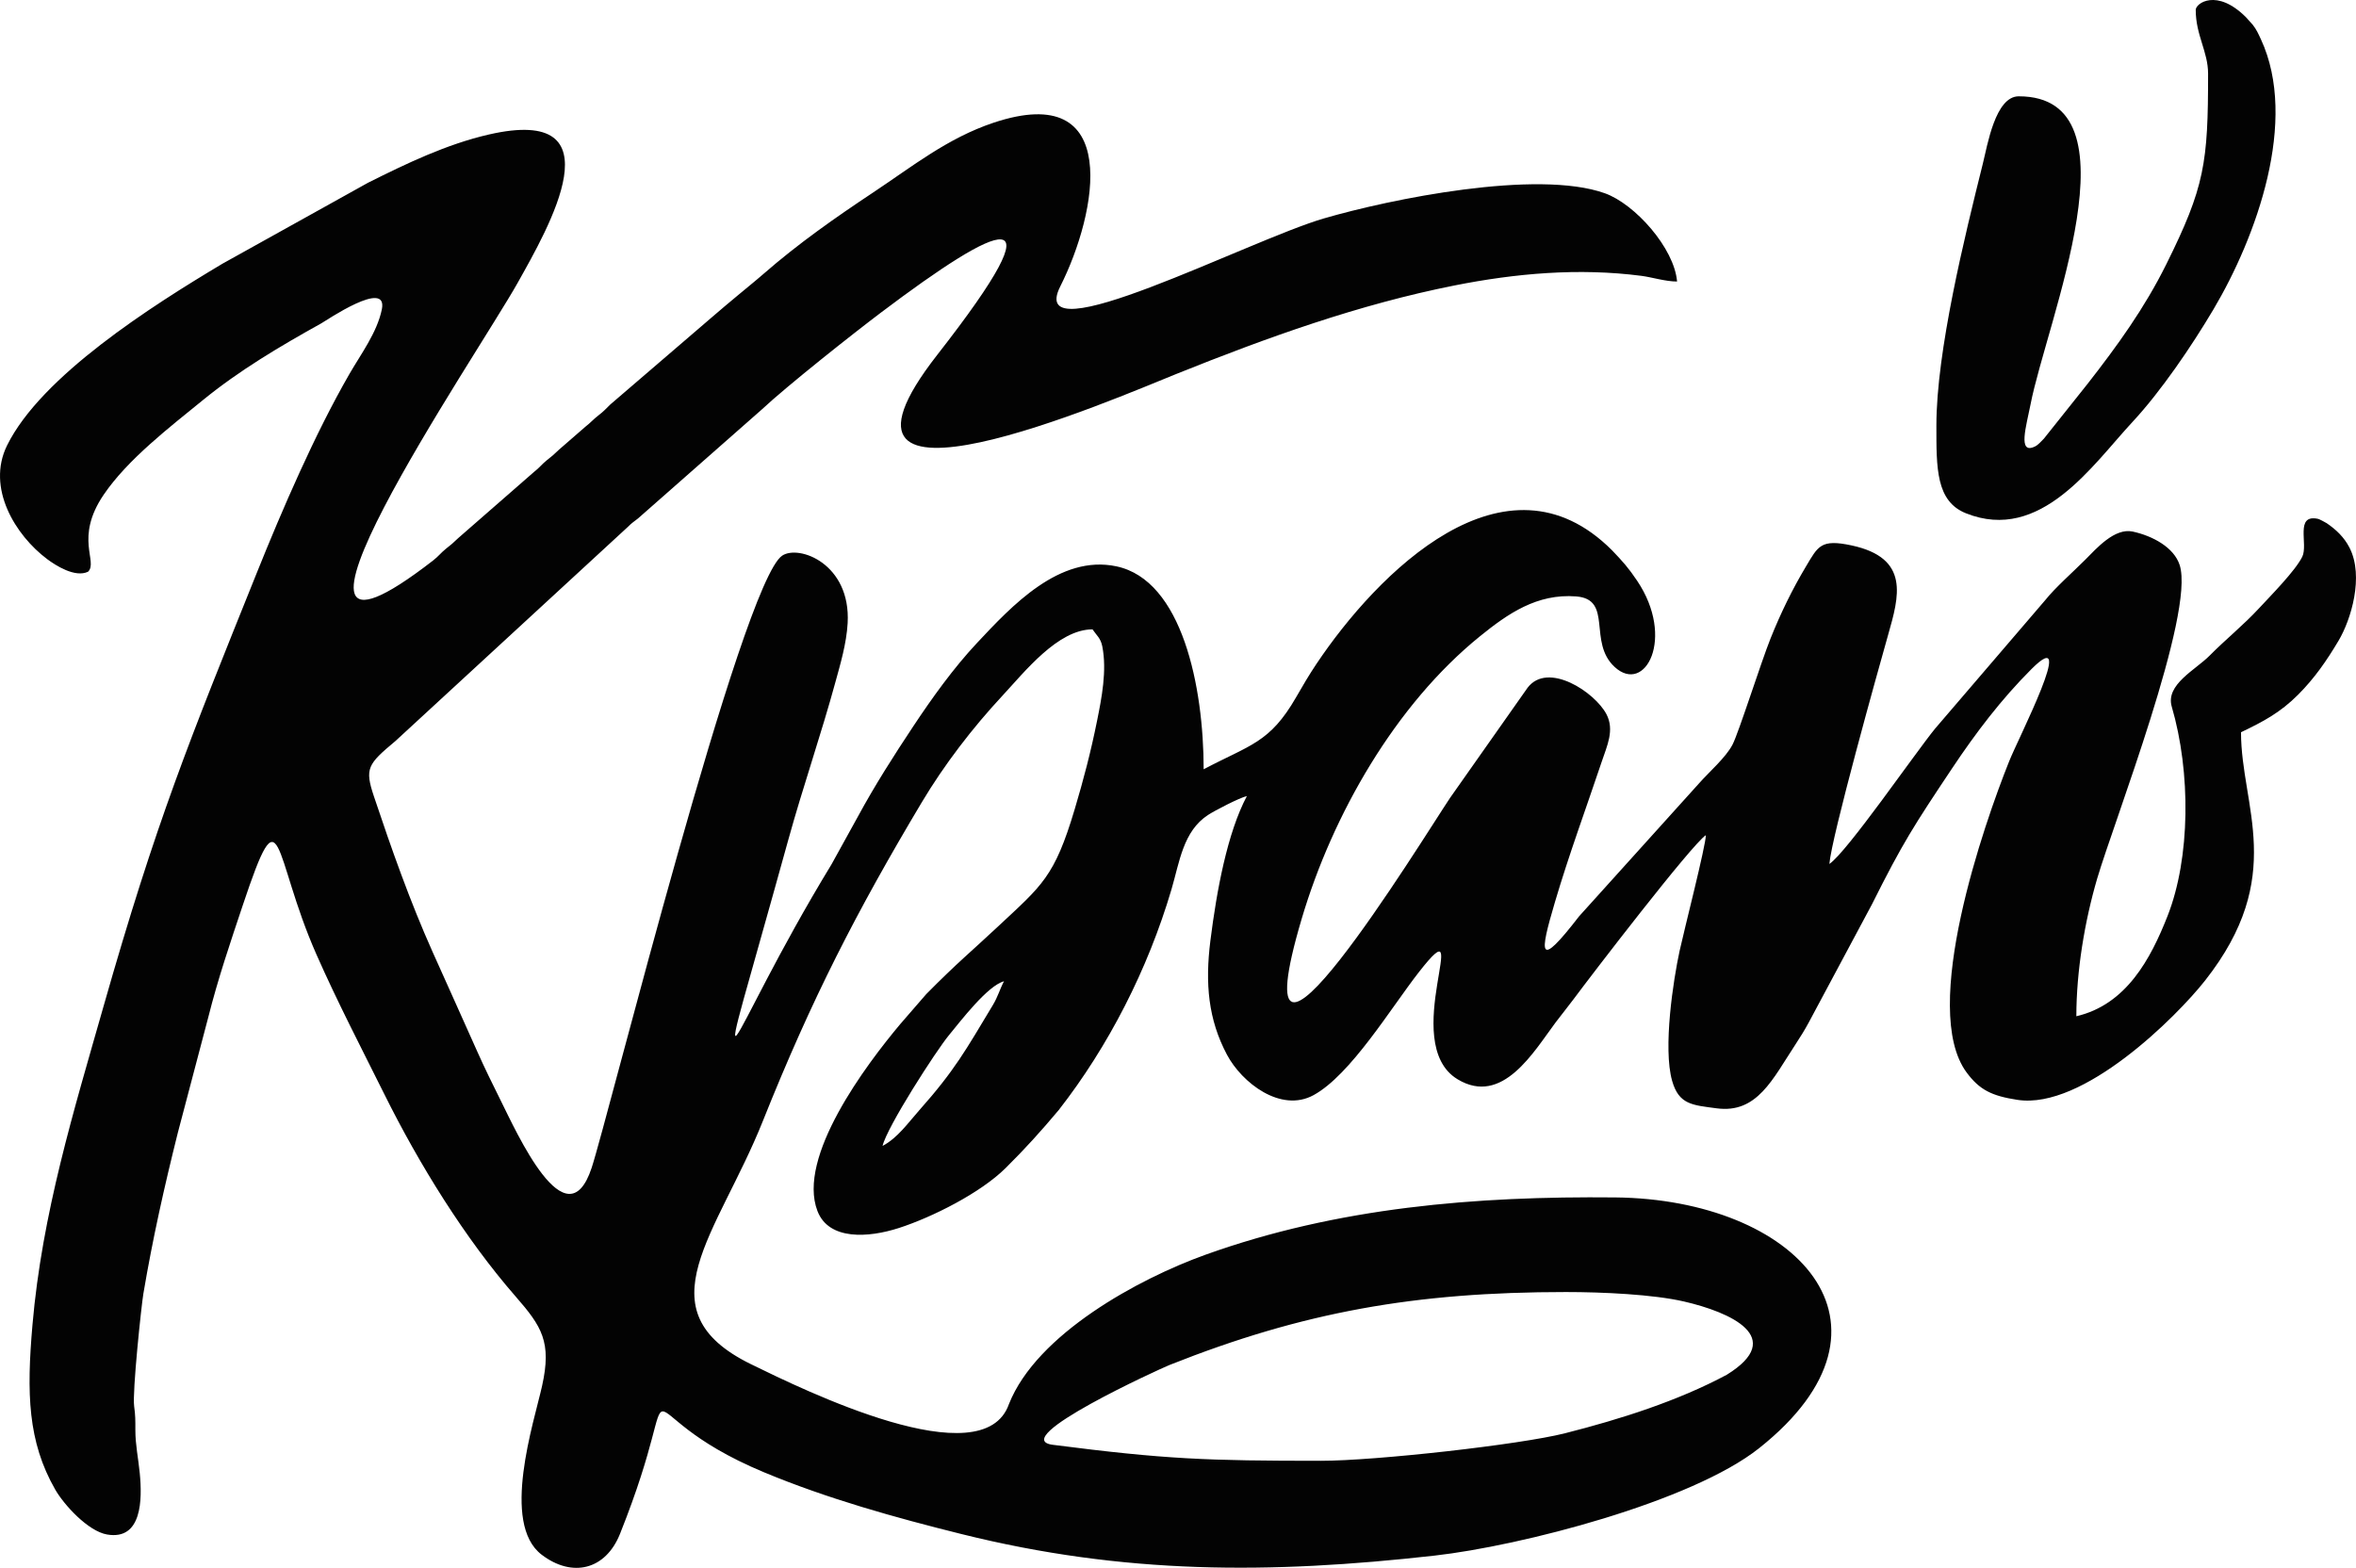 <?xml version="1.0" encoding="UTF-8" standalone="no"?>
<svg
   version="1.1"
   width="725.625"
   height="482.928"
   id="svg6"
   viewBox="0 0 725.625 482.928"
   sodipodi:docname="4a622a8d14cef84efa3693e0970bab32.cdr"
   xmlns:inkscape="http://www.inkscape.org/namespaces/inkscape"
   xmlns:sodipodi="http://sodipodi.sourceforge.net/DTD/sodipodi-0.dtd"
   xmlns="http://www.w3.org/2000/svg"
   xmlns:svg="http://www.w3.org/2000/svg">
  <defs
     id="defs10" />
  <sodipodi:namedview
     id="namedview8"
     pagecolor="#ffffff"
     bordercolor="#666666"
     borderopacity="1.0"
     inkscape:pageshadow="2"
     inkscape:pageopacity="0.0"
     inkscape:pagecheckerboard="0" />
  <path
     d="m 406.847,449.955 c -35.03,0 -47.862,-0.459 -82.593,-4.928 -14.268,-1.836 33.038,-23.43 35.958,-24.591 41.059,-16.324 75.704,-22.463 122.071,-22.463 11.367,0 26.88,0.725 36.388,2.916 14.189,3.269 31.752,11.047 13.172,22.555 -15.16,8.109 -32.746,13.688 -49.807,18.022 -13.902,3.531 -58.432,8.489 -75.189,8.489 z m -135.025,-96.99 z m 0,0 c 1.37,-5.88 16.519,-29.359 20.428,-34.089 3.685,-4.458 11.909,-15.273 16.973,-16.625 -1.321,2.496 -1.848,4.702 -3.436,7.341 -8.35,13.88 -11.705,20.063 -22.707,32.444 -3.423,3.852 -6.601,8.465 -11.258,10.929 z m 253.567,-95.722 z m 106.499,-56.419 z m -106.499,56.419 c 0,3.17 -6.827,29.824 -8.089,35.652 -1.949,9.006 -5.17,29.923 -2.299,40.029 2.086,7.345 6.241,7.464 13.728,8.463 12.436,1.66 17.196,-8.938 24.295,-19.742 1.556,-2.368 2.788,-4.361 4.061,-6.716 l 19.44,-36.345 c 9.537,-19.074 12.94,-24.273 24.68,-41.882 7.352,-11.026 15.138,-21.285 24.502,-30.649 14.409,-14.411 -4.253,21.613 -6.949,28.55 -7.605,18.964 -27.577,76.153 -13.059,95.739 3.938,5.312 7.659,7.212 15.661,8.436 20.234,3.096 49.028,-25.613 57.811,-36.789 25.262,-32.142 11.038,-53.521 11.038,-76.443 6.876,-3.299 12.055,-6.019 17.591,-11.569 5.068,-5.081 8.797,-10.476 12.48,-16.68 3.772,-6.354 7.898,-19.748 3.338,-28.616 -1.648,-3.205 -4.079,-5.531 -7.041,-7.545 -0.344,-0.234 -2.272,-1.238 -2.583,-1.307 -7.344,-1.616 -3.011,7.807 -4.925,11.676 -2.155,4.358 -9.772,12.033 -13.306,15.854 -4.825,5.217 -10.273,9.577 -15.216,14.578 -4.364,4.415 -13.651,8.937 -11.669,15.718 5.912,20.227 5.759,46.567 -1.297,64.501 -5.223,13.274 -12.731,27.292 -28.085,30.869 0,-13.924 2.58,-29.347 6.413,-42.399 5.098,-17.361 30.169,-81.706 25.416,-96.562 -1.746,-5.457 -8.345,-8.999 -14.452,-10.324 -5.595,-1.214 -11.151,5.17 -14.682,8.713 -3.747,3.759 -9.191,8.531 -12.297,12.426 l -33.94,39.594 c -6.056,7.417 -27.102,38.009 -32.527,41.642 0.7,-8.411 14.849,-59.132 18.116,-70.633 3.323,-11.697 6.824,-23.603 -11.285,-27.483 -9.521,-2.04 -10.311,0.251 -14.079,6.556 -4.155,6.953 -7.758,14.33 -10.865,22.099 -2.967,7.421 -9.768,28.919 -11.699,32.676 -2.039,3.966 -7.16,8.379 -10.279,11.909 l -36.98,40.992 c -12.759,16.527 -12.236,11.838 -7.469,-4.3 4.347,-14.718 9.469,-28.532 14.415,-43.272 1.652,-4.924 4.005,-9.78 1.483,-14.637 -3.532,-6.805 -18.046,-16.4 -24.304,-8.183 l -23.829,33.858 c -8.737,13.051 -66.563,107.567 -45.742,37.301 9.506,-32.081 28.845,-65.927 54.949,-87.049 8.525,-6.898 17.519,-13.176 29.587,-12.239 11.469,0.89 3.485,14.044 11.861,21.741 9.373,8.612 18.746,-8.955 6.915,-26.567 -2.704,-4.026 -4.402,-5.899 -7.734,-9.382 -32.88,-32.933 -72.382,7.123 -91.037,34.994 -2.319,3.464 -4.178,6.645 -6.243,10.239 -8.13,14.142 -14.154,14.633 -28.494,22.22 0,-25.426 -6.604,-58.23 -26.872,-62.511 -17.503,-3.696 -32.269,12.208 -43.012,23.688 -7.161,7.652 -13.7,16.773 -19.5,25.508 -6.021,9.067 -11.899,18.266 -17.113,27.895 l -8.118,14.703 c -33.686,55.319 -39.517,87.224 -13.301,-7.595 4.509,-16.309 10.122,-32.471 14.577,-48.815 1.387,-5.089 3.337,-11.541 3.692,-17.891 1.022,-18.316 -15.032,-24.233 -20.163,-20.784 -12.486,8.394 -53.694,173.478 -58.682,188.563 -7.766,23.488 -23.166,-11.054 -28.095,-20.911 -2.414,-4.827 -4.992,-10.097 -7.176,-15.011 -4.577,-10.292 -9.047,-20.137 -13.739,-30.636 -6.933,-15.515 -12.647,-31.705 -18.055,-47.872 -2.881,-8.614 -1.925,-9.879 6.616,-17.018 l 71.595,-65.966 c 1.391,-1.392 1.705,-1.462 3.115,-2.59 l 38.094,-33.538 c 7.907,-7.402 28.417,-23.607 36.703,-29.858 36.736,-27.718 56.258,-36.764 17.402,12.964 -44.149,56.509 55.074,13.358 73.703,5.874 27.868,-11.195 56.12,-21.379 85.61,-27.228 18.667,-3.702 38.142,-5.485 57.588,-2.952 3.176,0.414 7.372,1.744 10.935,1.744 -0.859,-10.319 -12.986,-23.89 -22.253,-27.192 -20.877,-7.439 -66.047,1.782 -86.556,7.765 -23.082,6.733 -92.156,42.744 -81.15,20.911 11.417,-22.652 19.308,-63.739 -20.594,-50.388 -14.115,4.723 -24.973,13.458 -36.925,21.396 -11.791,7.831 -23.191,15.826 -33.841,25.114 -2.699,2.354 -5.16,4.296 -7.944,6.636 -2.843,2.389 -5.141,4.27 -7.904,6.676 l -31.373,26.947 c -1.523,1.479 -2.007,2.094 -3.633,3.34 -1.657,1.268 -2.335,2.186 -4.072,3.535 l -8.139,7.076 c -1.65,1.607 -1.988,1.845 -3.732,3.241 -1.585,1.268 -2.242,2.288 -3.977,3.63 l -23.353,20.387 c -1.65,1.607 -1.988,1.845 -3.732,3.241 -1.584,1.268 -2.243,2.287 -3.977,3.63 -62.827,48.67 13.902,-63.8 26.055,-85.514 9.446,-16.879 31.591,-55.036 -8.933,-45.7 -12.977,2.99 -25.294,8.917 -37.141,14.841 l -44.808,24.923 c -21.772,12.988 -55.828,34.63 -66.359,55.987 -6.447,13.074 2.558,27.689 12.352,35.021 2.553,1.911 8.582,5.809 12.603,3.879 3.139,-3.139 -4.266,-10.356 4.805,-23.721 7.409,-10.916 20.409,-20.853 30.497,-29.091 11.261,-9.195 23.731,-16.576 36.526,-23.696 1.39,-0.773 20.576,-13.86 18.647,-4.32 -1.441,7.126 -6.528,13.908 -10,19.94 -10.629,18.461 -20.649,41.666 -28.591,61.426 -20.716,51.545 -30.831,76.085 -47.173,133.494 -9.166,32.2 -18.871,63.621 -21.845,97.966 -1.823,21.055 -1.47,35.9 7.008,50.714 2.671,4.666 10.107,12.848 15.981,13.848 10.787,1.835 10.852,-10.804 10.051,-18.96 -0.446,-4.544 -1.357,-8.724 -1.347,-13.234 0.007,-3.002 0.013,-4.524 -0.372,-7.286 -0.61,-4.382 2.249,-31.227 2.832,-34.668 2.887,-17.057 6.407,-32.757 10.618,-49.604 l 9.39,-35.618 c 2.961,-11.771 6.782,-23.002 10.597,-34.411 12.285,-36.736 9.029,-15.861 22.721,15.152 6.491,14.703 13.834,28.803 20.938,43.088 10.67,21.456 24.732,44.276 40.43,62.265 8.021,9.191 11.118,13.985 8.114,27.484 -2.501,11.238 -12.803,42.36 -0.131,52.014 9.353,7.125 19.659,4.766 24.14,-6.452 22.327,-55.9 -2.152,-38.298 44.351,-18.932 19.567,8.148 40.292,13.912 60.843,19.03 50.025,12.458 94.926,12.342 145.603,6.641 26.788,-3.015 79.254,-16.594 100.026,-33.097 48.052,-38.177 11.288,-76.69 -44.337,-77.242 -42.841,-0.425 -85.455,3.025 -126.187,17.654 -20.532,7.375 -51.968,24.414 -60.516,45.982 -7.914,22.816 -63.153,-4.282 -79.509,-12.294 -33.896,-16.604 -10.234,-39.955 3.723,-74.903 14.99,-37.538 28.887,-64.57 48.932,-98.137 6.945,-11.629 15.635,-22.945 24.844,-32.843 6.835,-7.346 17.083,-20.436 27.741,-20.436 1.256,1.875 2.503,2.67 3.01,5.231 1.481,7.481 -0.208,15.981 -1.584,22.82 -1.966,9.775 -4.189,18.216 -6.904,27.327 -6.242,20.944 -10.061,23.456 -23.529,36.059 -8.68,8.123 -12.475,11.089 -22.194,20.912 l -7.949,9.167 c -10.703,12.738 -31.946,41.052 -25.564,57.652 3.503,9.111 15.733,8.246 25.06,5.236 10.357,-3.343 25.18,-10.829 32.884,-18.463 6.035,-5.981 10.908,-11.368 16.36,-17.871 15.305,-19.604 27.451,-43.328 34.728,-67.967 2.492,-8.437 3.57,-17.929 11.286,-22.946 2.062,-1.341 9.604,-5.265 11.941,-5.809 -6.05,11.434 -9.308,29.175 -11.24,44.545 -1.661,13.218 -0.661,24.272 5.106,35.123 4.611,8.679 16.576,17.942 26.641,12.472 11.438,-6.216 23.928,-26.972 32.466,-37.9 17.704,-22.661 -6.633,21.79 11.926,33.001 13.801,8.337 23.461,-8.52 30.189,-17.511 1.851,-2.473 3.593,-4.551 5.524,-7.155 5.442,-7.338 36.267,-47.528 40.752,-50.532 z"
     style="fill:#030303;fill-rule:evenodd"
     id="path2" />
  <path
     d="m 676.263,3.042 c 0,7.807 3.804,12.848 3.804,19.652 0,27.451 -1.011,34.836 -12.889,58.744 -6.721,13.529 -15.034,25.019 -24.155,36.701 l -13.491,16.938 c -0.837,0.854 -1.785,1.961 -2.756,2.437 -5.494,2.694 -2.645,-6.45 -1.392,-12.925 4.932,-25.485 34.221,-94.922 -3.638,-94.922 -7.198,0 -9.645,15.11 -11.031,20.665 -5.606,22.475 -14.326,57.843 -14.326,80.762 0,13.1 -0.141,23.322 9.119,27.015 23.023,9.18 38.996,-14.928 51.263,-28.122 8.841,-9.511 18.269,-23.423 24.932,-34.657 13.277,-22.385 26.235,-58.178 14.643,-83.21 -0.806,-1.741 -1.383,-3.037 -2.505,-4.468 l -2.101,-2.337 c -8.993,-8.993 -15.477,-4.296 -15.477,-2.272 z"
     style="fill:#030303;fill-rule:evenodd"
     id="path4" />
</svg>
